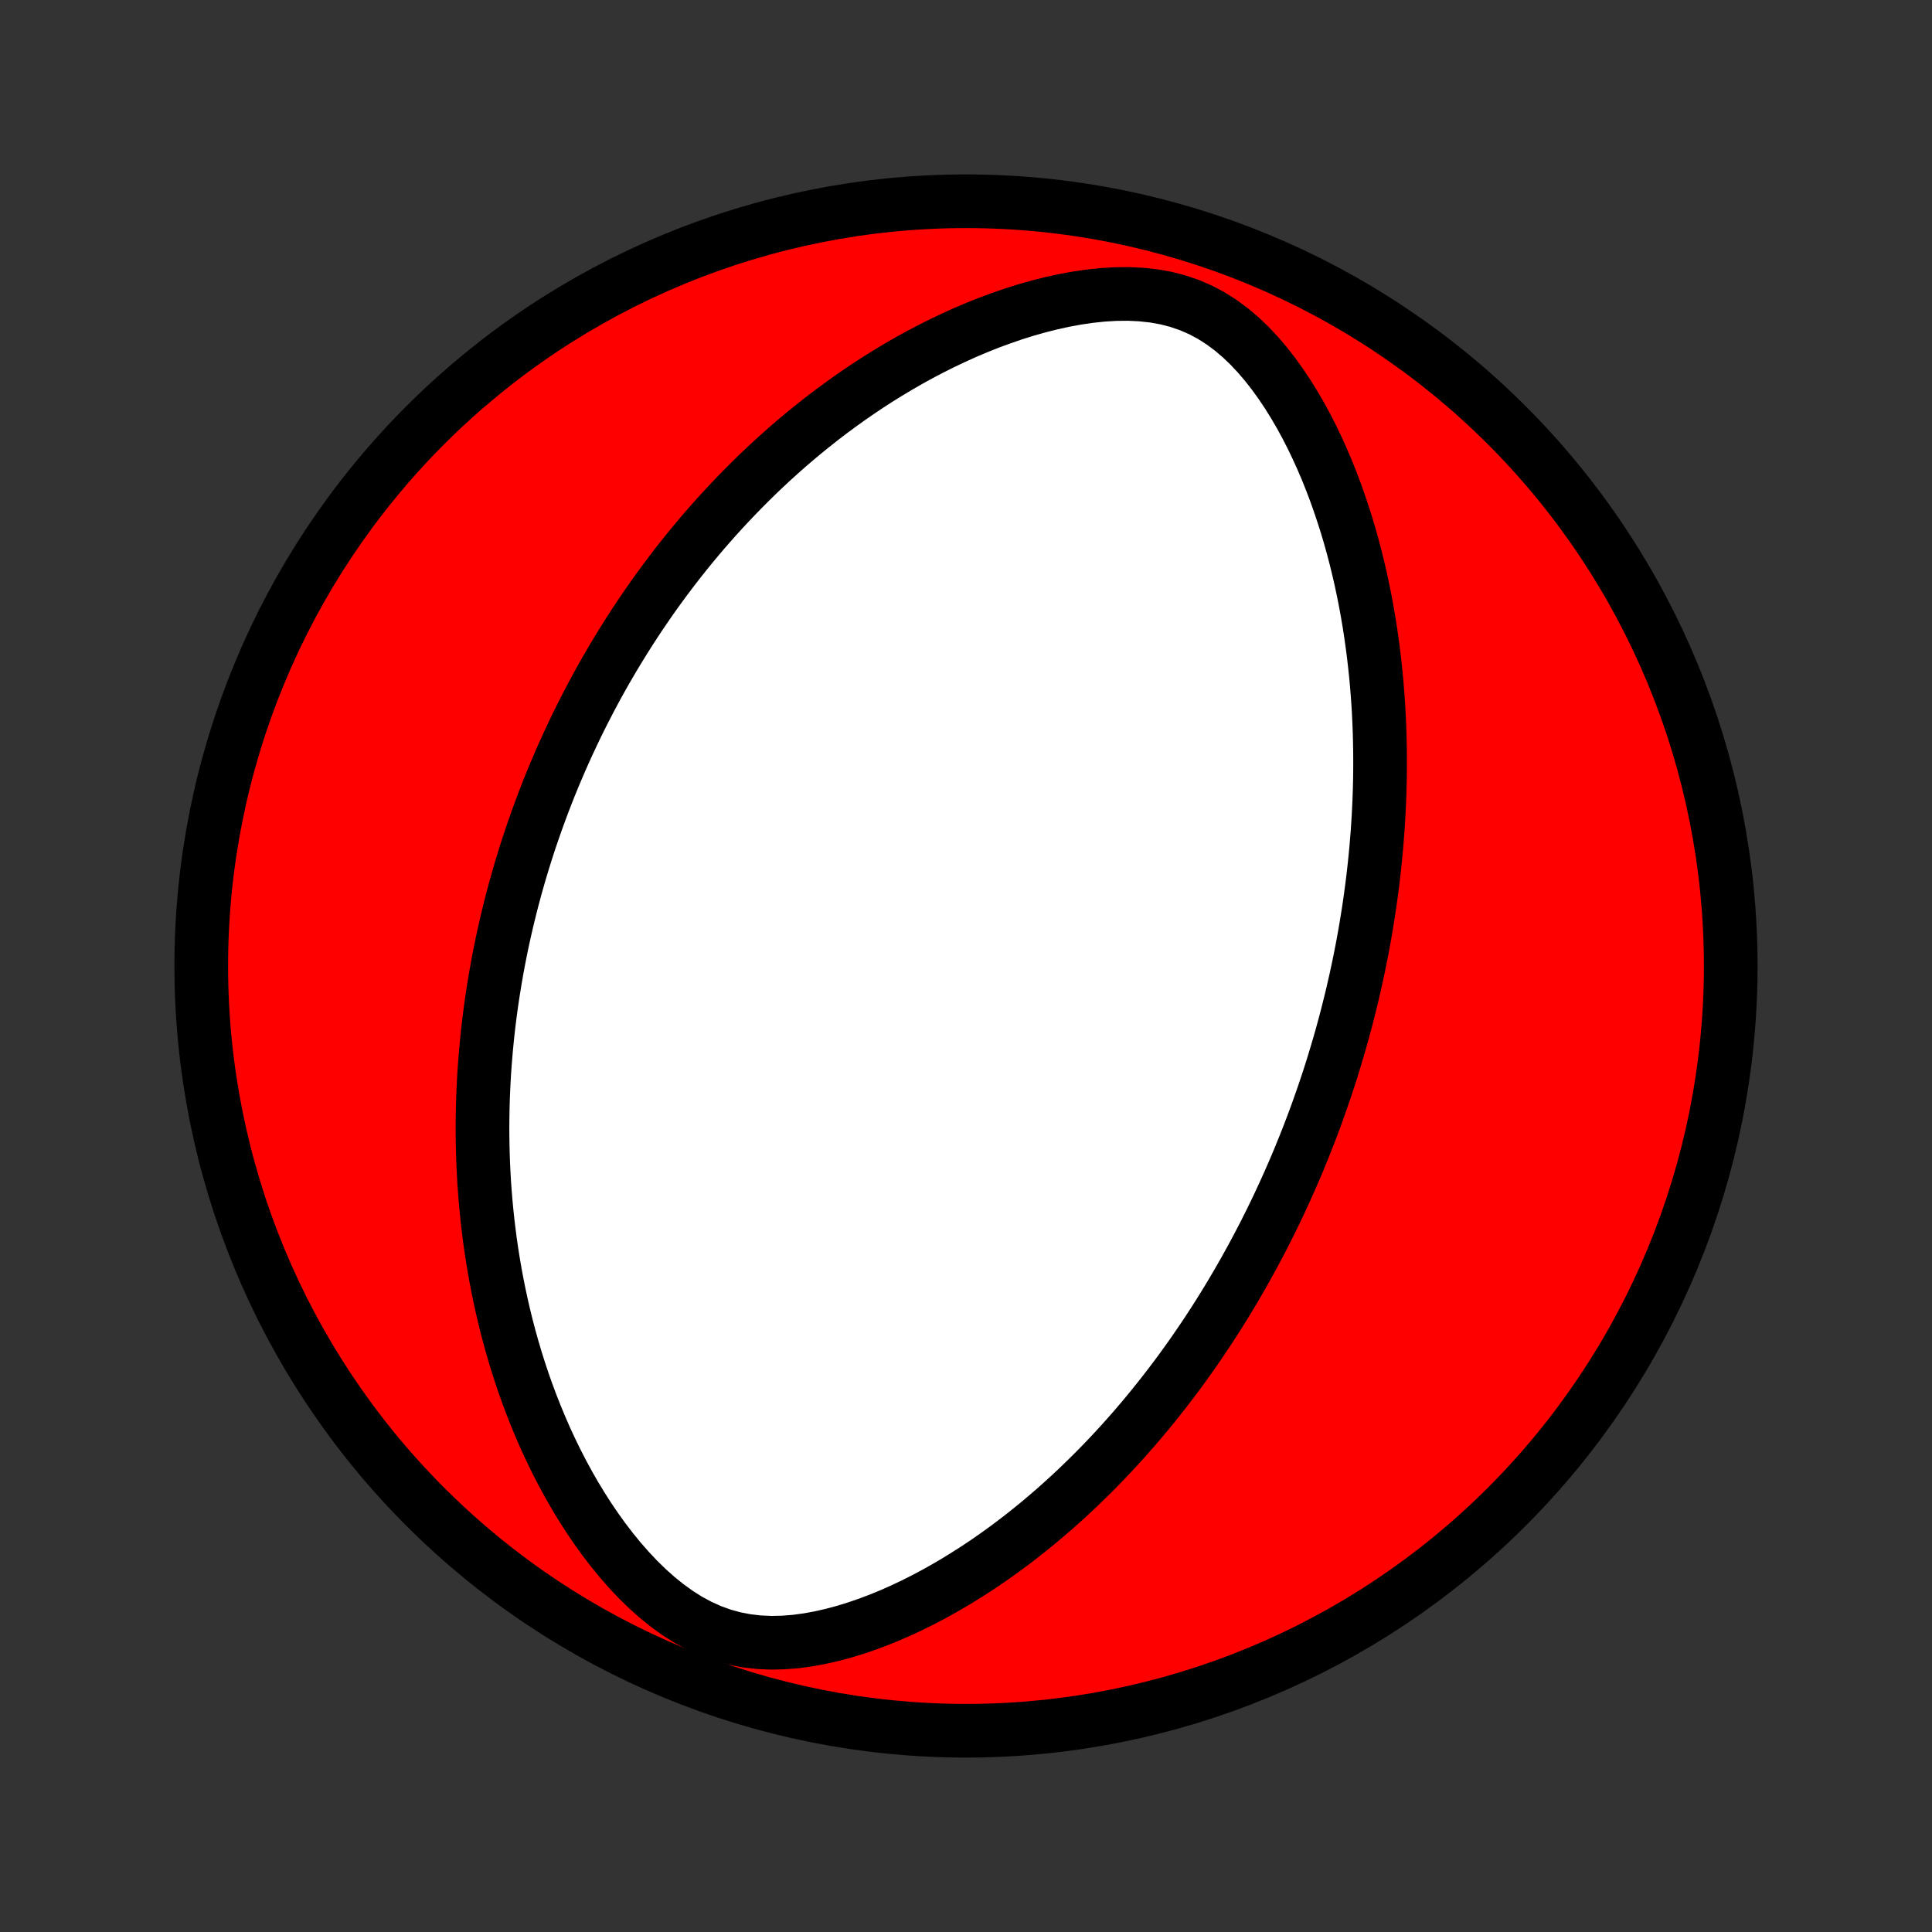<?xml version="1.0" encoding="utf-8" standalone="no"?>
<!DOCTYPE svg PUBLIC "-//W3C//DTD SVG 1.1//EN"
  "http://www.w3.org/Graphics/SVG/1.1/DTD/svg11.dtd">
<!-- Created with matplotlib (http://matplotlib.org/) -->
<svg height="72pt" version="1.1" viewBox="0 0 72 72" width="72pt" xmlns="http://www.w3.org/2000/svg" xmlns:xlink="http://www.w3.org/1999/xlink">
 <rect x="0" y="0" width="72" height="72" fill="#333333" stroke="none"/>
 <defs>
  <style type="text/css">
*{stroke-linecap:butt;stroke-linejoin:round;}
  </style>
 </defs>
 <g id="figure_1">
  <g id="patch_1">
   <path d="
M0 72
L72 72
L72 0
L0 0
z
" style="fill:none;"/>
  </g>
  <g id="axes_1">
   <g id="PatchCollection_1">
    <defs>
     <path d="
M36 -7.5
C43.558 -7.5 50.808 -10.503 56.153 -15.848
C61.497 -21.192 64.5 -28.442 64.5 -36
C64.5 -43.558 61.497 -50.808 56.153 -56.153
C50.808 -61.497 43.558 -64.5 36 -64.5
C28.442 -64.5 21.192 -61.497 15.848 -56.153
C10.503 -50.808 7.5 -43.558 7.5 -36
C7.5 -28.442 10.503 -21.192 15.848 -15.848
C21.192 -10.503 28.442 -7.5 36 -7.5
z
" id="C0_0_a811fe30f3"/>
     <path d="
M49.264 -31.044
L49.351 -31.297
L49.436 -31.55
L49.52 -31.804
L49.602 -32.059
L49.682 -32.315
L49.76 -32.571
L49.837 -32.829
L49.913 -33.087
L49.987 -33.347
L50.059 -33.608
L50.13 -33.87
L50.199 -34.133
L50.266 -34.398
L50.332 -34.664
L50.397 -34.931
L50.459 -35.2
L50.521 -35.471
L50.58 -35.743
L50.638 -36.017
L50.694 -36.293
L50.749 -36.571
L50.802 -36.851
L50.853 -37.133
L50.902 -37.417
L50.949 -37.703
L50.995 -37.991
L51.039 -38.282
L51.08 -38.575
L51.12 -38.871
L51.158 -39.169
L51.193 -39.47
L51.227 -39.773
L51.258 -40.08
L51.287 -40.389
L51.313 -40.7
L51.338 -41.015
L51.359 -41.333
L51.378 -41.654
L51.394 -41.979
L51.408 -42.306
L51.418 -42.637
L51.426 -42.971
L51.43 -43.308
L51.431 -43.649
L51.429 -43.993
L51.423 -44.341
L51.414 -44.692
L51.401 -45.047
L51.384 -45.405
L51.363 -45.767
L51.337 -46.132
L51.307 -46.501
L51.273 -46.873
L51.233 -47.249
L51.189 -47.629
L51.139 -48.012
L51.084 -48.398
L51.024 -48.787
L50.957 -49.18
L50.885 -49.575
L50.806 -49.974
L50.721 -50.375
L50.628 -50.779
L50.529 -51.185
L50.422 -51.593
L50.308 -52.004
L50.186 -52.416
L50.055 -52.828
L49.916 -53.242
L49.769 -53.657
L49.612 -54.071
L49.446 -54.486
L49.27 -54.898
L49.083 -55.31
L48.887 -55.719
L48.679 -56.125
L48.46 -56.527
L48.229 -56.923
L47.986 -57.314
L47.73 -57.696
L47.461 -58.07
L47.178 -58.432
L46.88 -58.781
L46.566 -59.115
L46.236 -59.43
L45.89 -59.724
L45.526 -59.993
L45.145 -60.236
L44.747 -60.448
L44.331 -60.629
L43.9 -60.776
L43.455 -60.891
L42.998 -60.973
L42.532 -61.023
L42.058 -61.046
L41.579 -61.041
L41.097 -61.013
L40.614 -60.962
L40.132 -60.892
L39.651 -60.803
L39.173 -60.698
L38.699 -60.578
L38.23 -60.445
L37.765 -60.299
L37.307 -60.141
L36.855 -59.974
L36.409 -59.796
L35.97 -59.61
L35.539 -59.415
L35.114 -59.213
L34.698 -59.005
L34.289 -58.79
L33.887 -58.569
L33.494 -58.343
L33.108 -58.112
L32.73 -57.877
L32.36 -57.638
L31.998 -57.395
L31.643 -57.149
L31.296 -56.9
L30.956 -56.649
L30.624 -56.395
L30.3 -56.139
L29.982 -55.882
L29.672 -55.623
L29.368 -55.363
L29.072 -55.101
L28.782 -54.839
L28.499 -54.575
L28.222 -54.312
L27.952 -54.047
L27.688 -53.782
L27.43 -53.517
L27.177 -53.252
L26.931 -52.987
L26.69 -52.722
L26.455 -52.457
L26.225 -52.193
L26 -51.928
L25.78 -51.664
L25.566 -51.4
L25.356 -51.137
L25.151 -50.874
L24.95 -50.611
L24.754 -50.349
L24.562 -50.087
L24.374 -49.826
L24.191 -49.566
L24.012 -49.305
L23.836 -49.046
L23.664 -48.786
L23.496 -48.528
L23.332 -48.269
L23.171 -48.011
L23.013 -47.754
L22.859 -47.497
L22.708 -47.24
L22.56 -46.984
L22.415 -46.728
L22.273 -46.472
L22.135 -46.217
L21.999 -45.962
L21.866 -45.706
L21.735 -45.451
L21.608 -45.197
L21.482 -44.942
L21.36 -44.687
L21.24 -44.432
L21.122 -44.177
L21.007 -43.922
L20.894 -43.667
L20.784 -43.411
L20.675 -43.155
L20.569 -42.899
L20.465 -42.643
L20.364 -42.386
L20.264 -42.128
L20.167 -41.87
L20.072 -41.612
L19.978 -41.352
L19.887 -41.092
L19.798 -40.832
L19.71 -40.57
L19.625 -40.308
L19.542 -40.044
L19.461 -39.78
L19.381 -39.514
L19.304 -39.247
L19.228 -38.98
L19.155 -38.71
L19.083 -38.44
L19.014 -38.168
L18.946 -37.894
L18.88 -37.619
L18.817 -37.343
L18.755 -37.065
L18.695 -36.785
L18.638 -36.503
L18.582 -36.219
L18.529 -35.933
L18.478 -35.645
L18.429 -35.356
L18.382 -35.063
L18.337 -34.769
L18.295 -34.472
L18.255 -34.173
L18.217 -33.872
L18.182 -33.568
L18.15 -33.261
L18.12 -32.952
L18.093 -32.64
L18.068 -32.325
L18.046 -32.007
L18.028 -31.686
L18.012 -31.362
L17.999 -31.035
L17.99 -30.705
L17.984 -30.371
L17.981 -30.035
L17.982 -29.695
L17.987 -29.351
L17.995 -29.004
L18.007 -28.654
L18.024 -28.3
L18.044 -27.943
L18.07 -27.582
L18.099 -27.217
L18.134 -26.849
L18.173 -26.477
L18.218 -26.101
L18.267 -25.722
L18.323 -25.339
L18.384 -24.953
L18.451 -24.563
L18.524 -24.17
L18.604 -23.773
L18.69 -23.374
L18.783 -22.971
L18.883 -22.564
L18.991 -22.155
L19.106 -21.744
L19.229 -21.329
L19.361 -20.913
L19.5 -20.494
L19.649 -20.073
L19.807 -19.651
L19.974 -19.228
L20.15 -18.804
L20.336 -18.379
L20.533 -17.955
L20.74 -17.531
L20.957 -17.109
L21.186 -16.688
L21.425 -16.27
L21.677 -15.855
L21.939 -15.444
L22.214 -15.039
L22.501 -14.64
L22.801 -14.248
L23.113 -13.866
L23.438 -13.495
L23.776 -13.137
L24.127 -12.794
L24.491 -12.469
L24.868 -12.165
L25.258 -11.884
L25.66 -11.63
L26.075 -11.406
L26.5 -11.215
L26.935 -11.058
L27.379 -10.937
L27.829 -10.851
L28.284 -10.799
L28.742 -10.779
L29.201 -10.789
L29.661 -10.826
L30.119 -10.888
L30.574 -10.972
L31.025 -11.075
L31.473 -11.195
L31.915 -11.332
L32.352 -11.482
L32.783 -11.645
L33.208 -11.82
L33.626 -12.005
L34.037 -12.2
L34.441 -12.403
L34.839 -12.614
L35.228 -12.832
L35.611 -13.056
L35.986 -13.287
L36.355 -13.522
L36.715 -13.762
L37.068 -14.006
L37.414 -14.254
L37.753 -14.506
L38.084 -14.76
L38.409 -15.018
L38.726 -15.277
L39.036 -15.539
L39.34 -15.802
L39.636 -16.067
L39.927 -16.333
L40.21 -16.6
L40.487 -16.868
L40.758 -17.136
L41.023 -17.405
L41.282 -17.674
L41.535 -17.944
L41.782 -18.213
L42.023 -18.483
L42.26 -18.752
L42.49 -19.021
L42.716 -19.29
L42.936 -19.558
L43.152 -19.826
L43.362 -20.093
L43.568 -20.359
L43.77 -20.625
L43.967 -20.89
L44.159 -21.155
L44.348 -21.418
L44.532 -21.681
L44.712 -21.944
L44.889 -22.205
L45.061 -22.465
L45.23 -22.725
L45.396 -22.985
L45.557 -23.243
L45.716 -23.5
L45.871 -23.757
L46.023 -24.014
L46.172 -24.269
L46.318 -24.524
L46.461 -24.778
L46.601 -25.032
L46.739 -25.285
L46.873 -25.537
L47.005 -25.789
L47.135 -26.041
L47.261 -26.292
L47.386 -26.543
L47.508 -26.793
L47.628 -27.043
L47.745 -27.293
L47.86 -27.543
L47.973 -27.792
L48.084 -28.041
L48.193 -28.291
L48.3 -28.54
L48.405 -28.789
L48.507 -29.039
L48.608 -29.288
L48.707 -29.538
L48.805 -29.788
L48.9 -30.039
L48.994 -30.289
L49.086 -30.54
z
" id="C0_1_037bc43ace"/>
    </defs>
    <g clip-path="url(#p1bffca34e9)">
     <use style="fill:#ff0000;stroke:#000000;stroke-width:2.0;" x="0.0" xlink:href="#C0_0_a811fe30f3" y="72.0"/>
    </g>
    <g clip-path="url(#p1bffca34e9)">
     <use style="fill:#ffffff;stroke:#000000;stroke-width:2.0;" x="0.0" xlink:href="#C0_1_037bc43ace" y="72.0"/>
    </g>
   </g>
  </g>
 </g>
 <defs>
  <clipPath id="p1bffca34e9">
   <rect height="72.0" width="72.0" x="0.0" y="0.0"/>
  </clipPath>
 </defs>
</svg>
